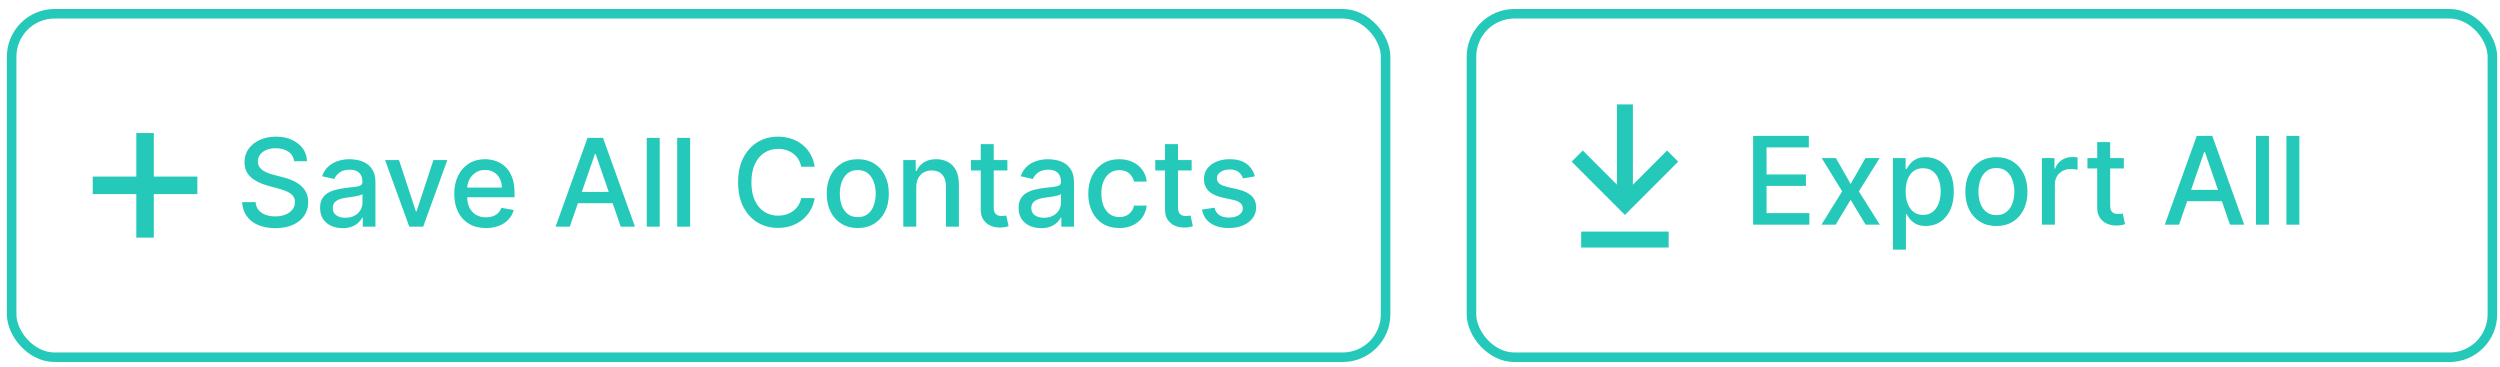 <svg width="218" height="32" viewBox="0 0 218 32" fill="none" xmlns="http://www.w3.org/2000/svg">
<rect x="1.016" y="1.2" width="119.808" height="29.952" rx="3.744" stroke="#25C9BA" stroke-width="0.832"/>
<path d="M25.644 14.057C25.603 13.699 25.437 13.422 25.144 13.225C24.852 13.026 24.484 12.926 24.04 12.926C23.722 12.926 23.448 12.977 23.216 13.078C22.984 13.176 22.803 13.312 22.675 13.486C22.549 13.657 22.486 13.853 22.486 14.072C22.486 14.256 22.529 14.415 22.614 14.549C22.703 14.682 22.817 14.794 22.959 14.885C23.102 14.973 23.256 15.048 23.42 15.108C23.584 15.166 23.741 15.214 23.893 15.252L24.649 15.449C24.896 15.509 25.149 15.591 25.409 15.695C25.669 15.798 25.91 15.934 26.131 16.103C26.353 16.272 26.532 16.481 26.668 16.731C26.807 16.98 26.876 17.279 26.876 17.627C26.876 18.066 26.763 18.455 26.536 18.796C26.312 19.136 25.985 19.404 25.557 19.601C25.131 19.798 24.615 19.896 24.01 19.896C23.43 19.896 22.928 19.804 22.505 19.62C22.081 19.436 21.75 19.175 21.51 18.837C21.27 18.497 21.138 18.093 21.113 17.627H22.285C22.308 17.907 22.399 18.14 22.558 18.327C22.719 18.511 22.924 18.648 23.174 18.739C23.426 18.827 23.702 18.871 24.002 18.871C24.332 18.871 24.626 18.82 24.883 18.716C25.143 18.61 25.347 18.464 25.496 18.277C25.645 18.088 25.719 17.868 25.719 17.616C25.719 17.386 25.654 17.198 25.523 17.052C25.394 16.906 25.219 16.785 24.997 16.689C24.777 16.593 24.529 16.509 24.252 16.436L23.337 16.186C22.716 16.017 22.225 15.769 21.862 15.441C21.501 15.113 21.321 14.68 21.321 14.14C21.321 13.694 21.442 13.305 21.684 12.972C21.926 12.639 22.254 12.38 22.667 12.196C23.081 12.01 23.547 11.916 24.067 11.916C24.591 11.916 25.054 12.008 25.454 12.193C25.858 12.377 26.175 12.63 26.407 12.953C26.639 13.273 26.761 13.641 26.77 14.057H25.644ZM29.873 19.896C29.505 19.896 29.172 19.828 28.874 19.692C28.577 19.553 28.341 19.353 28.167 19.091C27.995 18.828 27.91 18.507 27.91 18.126C27.91 17.799 27.973 17.529 28.099 17.317C28.225 17.105 28.395 16.938 28.61 16.814C28.824 16.69 29.063 16.597 29.328 16.534C29.593 16.471 29.863 16.423 30.137 16.39C30.485 16.35 30.768 16.317 30.984 16.292C31.201 16.264 31.359 16.22 31.457 16.16C31.555 16.099 31.605 16.001 31.605 15.865V15.838C31.605 15.508 31.511 15.252 31.325 15.071C31.141 14.889 30.866 14.798 30.5 14.798C30.12 14.798 29.82 14.883 29.6 15.052C29.384 15.218 29.233 15.403 29.15 15.608L28.088 15.366C28.214 15.013 28.398 14.728 28.64 14.511C28.884 14.291 29.165 14.133 29.483 14.034C29.801 13.934 30.135 13.883 30.485 13.883C30.717 13.883 30.963 13.911 31.223 13.966C31.485 14.019 31.73 14.117 31.956 14.261C32.186 14.405 32.374 14.61 32.52 14.878C32.666 15.142 32.739 15.487 32.739 15.91V19.768H31.635V18.973H31.59C31.516 19.12 31.407 19.263 31.261 19.404C31.114 19.546 30.926 19.663 30.697 19.756C30.468 19.849 30.193 19.896 29.873 19.896ZM30.118 18.988C30.431 18.988 30.698 18.927 30.92 18.803C31.145 18.68 31.315 18.518 31.431 18.319C31.549 18.117 31.608 17.902 31.608 17.672V16.924C31.568 16.964 31.49 17.002 31.374 17.037C31.261 17.07 31.131 17.099 30.984 17.124C30.838 17.147 30.696 17.168 30.557 17.188C30.418 17.206 30.302 17.221 30.209 17.234C29.99 17.262 29.789 17.308 29.608 17.374C29.429 17.439 29.285 17.534 29.177 17.657C29.071 17.778 29.018 17.94 29.018 18.141C29.018 18.421 29.121 18.633 29.328 18.777C29.535 18.918 29.798 18.988 30.118 18.988ZM39.007 13.959L36.9 19.768H35.69L33.58 13.959H34.794L36.265 18.429H36.325L37.793 13.959H39.007ZM42.375 19.885C41.803 19.885 41.31 19.762 40.897 19.518C40.486 19.271 40.168 18.924 39.944 18.478C39.722 18.029 39.611 17.503 39.611 16.901C39.611 16.306 39.722 15.781 39.944 15.328C40.168 14.874 40.481 14.52 40.881 14.265C41.285 14.01 41.756 13.883 42.296 13.883C42.624 13.883 42.941 13.937 43.249 14.046C43.556 14.154 43.833 14.324 44.077 14.556C44.322 14.788 44.514 15.089 44.656 15.46C44.797 15.828 44.867 16.276 44.867 16.803V17.203H40.25V16.356H43.759C43.759 16.059 43.699 15.795 43.578 15.566C43.457 15.334 43.287 15.151 43.067 15.018C42.85 14.884 42.596 14.817 42.303 14.817C41.986 14.817 41.708 14.895 41.471 15.052C41.237 15.205 41.055 15.407 40.927 15.657C40.801 15.904 40.738 16.172 40.738 16.462V17.124C40.738 17.512 40.806 17.843 40.942 18.115C41.081 18.387 41.273 18.595 41.521 18.739C41.768 18.88 42.056 18.951 42.387 18.951C42.601 18.951 42.796 18.921 42.973 18.86C43.149 18.797 43.302 18.704 43.43 18.58C43.559 18.456 43.657 18.304 43.725 18.122L44.796 18.315C44.71 18.631 44.556 18.907 44.334 19.144C44.115 19.378 43.839 19.561 43.506 19.692C43.176 19.82 42.799 19.885 42.375 19.885ZM49.685 19.768H48.445L51.232 12.022H52.582L55.37 19.768H54.129L51.94 13.429H51.879L49.685 19.768ZM49.894 16.735H53.917V17.718H49.894V16.735ZM57.528 12.022V19.768H56.397V12.022H57.528ZM60.18 12.022V19.768H59.049V12.022H60.18ZM71.043 14.541H69.863C69.818 14.289 69.734 14.067 69.61 13.876C69.487 13.684 69.335 13.521 69.156 13.388C68.977 13.254 68.777 13.153 68.555 13.085C68.336 13.017 68.102 12.983 67.855 12.983C67.409 12.983 67.009 13.095 66.656 13.32C66.306 13.544 66.029 13.873 65.824 14.307C65.623 14.74 65.522 15.27 65.522 15.895C65.522 16.525 65.623 17.057 65.824 17.491C66.029 17.925 66.307 18.252 66.66 18.474C67.013 18.696 67.41 18.807 67.852 18.807C68.096 18.807 68.328 18.774 68.547 18.709C68.769 18.641 68.97 18.541 69.149 18.41C69.328 18.279 69.479 18.119 69.603 17.93C69.728 17.738 69.816 17.519 69.863 17.272L71.043 17.275C70.98 17.656 70.858 18.006 70.677 18.327C70.498 18.644 70.267 18.919 69.984 19.151C69.705 19.381 69.384 19.558 69.024 19.684C68.663 19.81 68.27 19.873 67.844 19.873C67.173 19.873 66.576 19.715 66.051 19.397C65.527 19.077 65.114 18.619 64.811 18.024C64.511 17.429 64.361 16.719 64.361 15.895C64.361 15.068 64.512 14.358 64.815 13.766C65.117 13.171 65.531 12.714 66.055 12.397C66.579 12.077 67.176 11.916 67.844 11.916C68.255 11.916 68.638 11.976 68.994 12.094C69.352 12.21 69.673 12.382 69.958 12.609C70.243 12.833 70.479 13.108 70.665 13.433C70.852 13.756 70.978 14.125 71.043 14.541ZM74.798 19.885C74.253 19.885 73.778 19.76 73.372 19.51C72.966 19.261 72.651 18.912 72.427 18.463C72.202 18.014 72.09 17.49 72.09 16.89C72.09 16.287 72.202 15.76 72.427 15.309C72.651 14.857 72.966 14.507 73.372 14.258C73.778 14.008 74.253 13.883 74.798 13.883C75.342 13.883 75.818 14.008 76.224 14.258C76.629 14.507 76.945 14.857 77.169 15.309C77.393 15.76 77.505 16.287 77.505 16.89C77.505 17.49 77.393 18.014 77.169 18.463C76.945 18.912 76.629 19.261 76.224 19.51C75.818 19.76 75.342 19.885 74.798 19.885ZM74.802 18.936C75.154 18.936 75.447 18.842 75.679 18.656C75.911 18.469 76.082 18.221 76.193 17.911C76.307 17.601 76.363 17.259 76.363 16.886C76.363 16.515 76.307 16.175 76.193 15.865C76.082 15.552 75.911 15.301 75.679 15.112C75.447 14.923 75.154 14.829 74.802 14.829C74.446 14.829 74.151 14.923 73.917 15.112C73.685 15.301 73.512 15.552 73.398 15.865C73.287 16.175 73.232 16.515 73.232 16.886C73.232 17.259 73.287 17.601 73.398 17.911C73.512 18.221 73.685 18.469 73.917 18.656C74.151 18.842 74.446 18.936 74.802 18.936ZM79.898 16.319V19.768H78.768V13.959H79.853V14.904H79.925C80.059 14.597 80.268 14.35 80.553 14.163C80.84 13.976 81.202 13.883 81.638 13.883C82.034 13.883 82.381 13.966 82.678 14.133C82.976 14.296 83.206 14.541 83.37 14.866C83.534 15.192 83.616 15.594 83.616 16.073V19.768H82.485V16.209C82.485 15.788 82.376 15.459 82.156 15.222C81.937 14.982 81.636 14.863 81.252 14.863C80.99 14.863 80.757 14.919 80.553 15.033C80.351 15.146 80.191 15.313 80.072 15.532C79.957 15.749 79.898 16.011 79.898 16.319ZM87.844 13.959V14.866H84.671V13.959H87.844ZM85.522 12.567H86.653V18.062C86.653 18.281 86.686 18.447 86.751 18.557C86.817 18.666 86.901 18.74 87.004 18.78C87.11 18.818 87.225 18.837 87.349 18.837C87.439 18.837 87.519 18.831 87.587 18.818C87.655 18.806 87.708 18.796 87.746 18.788L87.95 19.722C87.884 19.747 87.791 19.773 87.67 19.798C87.549 19.826 87.398 19.841 87.216 19.843C86.919 19.848 86.641 19.795 86.384 19.684C86.127 19.573 85.919 19.402 85.76 19.17C85.602 18.938 85.522 18.647 85.522 18.297V12.567ZM90.785 19.896C90.417 19.896 90.085 19.828 89.787 19.692C89.49 19.553 89.254 19.353 89.08 19.091C88.908 18.828 88.823 18.507 88.823 18.126C88.823 17.799 88.886 17.529 89.012 17.317C89.138 17.105 89.308 16.938 89.522 16.814C89.737 16.69 89.976 16.597 90.241 16.534C90.505 16.471 90.775 16.423 91.05 16.39C91.398 16.35 91.68 16.317 91.897 16.292C92.114 16.264 92.272 16.22 92.37 16.16C92.468 16.099 92.517 16.001 92.517 15.865V15.838C92.517 15.508 92.424 15.252 92.238 15.071C92.054 14.889 91.779 14.798 91.413 14.798C91.032 14.798 90.732 14.883 90.513 15.052C90.296 15.218 90.146 15.403 90.063 15.608L89 15.366C89.126 15.013 89.311 14.728 89.552 14.511C89.797 14.291 90.078 14.133 90.396 14.034C90.713 13.934 91.048 13.883 91.398 13.883C91.63 13.883 91.876 13.911 92.135 13.966C92.398 14.019 92.642 14.117 92.869 14.261C93.099 14.405 93.286 14.61 93.433 14.878C93.579 15.142 93.652 15.487 93.652 15.91V19.768H92.548V18.973H92.502C92.429 19.12 92.32 19.263 92.173 19.404C92.027 19.546 91.839 19.663 91.61 19.756C91.38 19.849 91.106 19.896 90.785 19.896ZM91.031 18.988C91.344 18.988 91.611 18.927 91.833 18.803C92.057 18.68 92.228 18.518 92.344 18.319C92.462 18.117 92.521 17.902 92.521 17.672V16.924C92.481 16.964 92.403 17.002 92.287 17.037C92.173 17.07 92.043 17.099 91.897 17.124C91.751 17.147 91.609 17.168 91.47 17.188C91.331 17.206 91.215 17.221 91.122 17.234C90.903 17.262 90.702 17.308 90.521 17.374C90.342 17.439 90.198 17.534 90.09 17.657C89.984 17.778 89.931 17.94 89.931 18.141C89.931 18.421 90.034 18.633 90.241 18.777C90.448 18.918 90.711 18.988 91.031 18.988ZM97.605 19.885C97.043 19.885 96.559 19.758 96.153 19.503C95.749 19.246 95.439 18.892 95.222 18.44C95.006 17.989 94.897 17.472 94.897 16.89C94.897 16.3 95.008 15.779 95.23 15.328C95.452 14.874 95.764 14.52 96.168 14.265C96.571 14.01 97.046 13.883 97.594 13.883C98.035 13.883 98.428 13.965 98.773 14.129C99.119 14.29 99.397 14.517 99.609 14.81C99.824 15.102 99.951 15.444 99.991 15.835H98.891C98.83 15.562 98.692 15.328 98.475 15.131C98.26 14.934 97.973 14.836 97.612 14.836C97.297 14.836 97.021 14.919 96.784 15.086C96.55 15.25 96.367 15.484 96.236 15.789C96.105 16.092 96.039 16.45 96.039 16.863C96.039 17.287 96.104 17.652 96.232 17.96C96.361 18.267 96.542 18.506 96.777 18.675C97.014 18.844 97.292 18.928 97.612 18.928C97.827 18.928 98.021 18.889 98.195 18.811C98.371 18.73 98.519 18.615 98.637 18.467C98.758 18.318 98.843 18.139 98.891 17.93H99.991C99.951 18.305 99.829 18.641 99.624 18.936C99.42 19.231 99.147 19.462 98.804 19.631C98.463 19.8 98.064 19.885 97.605 19.885ZM103.912 13.959V14.866H100.739V13.959H103.912ZM101.59 12.567H102.721V18.062C102.721 18.281 102.754 18.447 102.819 18.557C102.885 18.666 102.969 18.74 103.073 18.78C103.178 18.818 103.293 18.837 103.417 18.837C103.507 18.837 103.587 18.831 103.655 18.818C103.723 18.806 103.776 18.796 103.814 18.788L104.018 19.722C103.952 19.747 103.859 19.773 103.738 19.798C103.617 19.826 103.466 19.841 103.284 19.843C102.987 19.848 102.709 19.795 102.452 19.684C102.195 19.573 101.987 19.402 101.828 19.17C101.669 18.938 101.59 18.647 101.59 18.297V12.567ZM109.422 15.377L108.397 15.558C108.354 15.427 108.286 15.303 108.193 15.184C108.102 15.066 107.979 14.969 107.822 14.893C107.666 14.817 107.471 14.779 107.236 14.779C106.916 14.779 106.649 14.851 106.435 14.995C106.22 15.136 106.113 15.319 106.113 15.543C106.113 15.737 106.185 15.894 106.329 16.012C106.472 16.131 106.704 16.228 107.025 16.303L107.947 16.515C108.482 16.639 108.88 16.829 109.142 17.086C109.405 17.343 109.536 17.677 109.536 18.088C109.536 18.436 109.435 18.747 109.233 19.019C109.034 19.288 108.755 19.5 108.397 19.654C108.042 19.808 107.63 19.885 107.161 19.885C106.51 19.885 105.979 19.746 105.569 19.469C105.158 19.189 104.905 18.792 104.812 18.277L105.905 18.111C105.973 18.396 106.113 18.612 106.325 18.758C106.537 18.901 106.813 18.973 107.153 18.973C107.524 18.973 107.82 18.896 108.042 18.743C108.264 18.586 108.375 18.396 108.375 18.172C108.375 17.99 108.307 17.838 108.17 17.714C108.037 17.59 107.831 17.497 107.554 17.434L106.571 17.219C106.029 17.095 105.628 16.898 105.368 16.629C105.111 16.359 104.982 16.017 104.982 15.604C104.982 15.261 105.078 14.961 105.27 14.704C105.461 14.447 105.726 14.246 106.064 14.102C106.402 13.956 106.789 13.883 107.225 13.883C107.853 13.883 108.347 14.019 108.707 14.291C109.068 14.561 109.306 14.923 109.422 15.377Z" fill="#25C9BA"/>
<path d="M17.211 15.398H8.088V16.923H17.211V15.398Z" fill="#25C9BA"/>
<path d="M13.411 11.6H11.886V20.722H13.411V11.6Z" fill="#25C9BA"/>
<rect x="128.312" y="1.2" width="89.024" height="29.952" rx="3.744" stroke="#25C9BA" stroke-width="0.832"/>
<g clip-path="url(#clip0_245_164)">
<path d="M145.368 13.125L142.388 16.106V9.104H141V16.106L138.02 13.125L137.048 14.095L141.694 18.741L146.34 14.095L145.368 13.125Z" fill="#25C9BA"/>
<path d="M145.506 20.197H137.88V21.584H145.506V20.197Z" fill="#25C9BA"/>
</g>
<path d="M152.874 19.592V11.846H157.73V12.852H154.043V15.212H157.477V16.214H154.043V18.586H157.776V19.592H152.874ZM160.093 13.783L161.375 16.044L162.668 13.783H163.905L162.093 16.687L163.92 19.592H162.683L161.375 17.421L160.07 19.592H158.83L160.637 16.687L158.852 13.783H160.093ZM165.066 21.77V13.783H166.17V14.724H166.265C166.33 14.603 166.425 14.463 166.548 14.305C166.672 14.146 166.843 14.007 167.063 13.889C167.282 13.768 167.572 13.707 167.933 13.707C168.402 13.707 168.82 13.826 169.188 14.063C169.556 14.3 169.845 14.641 170.054 15.087C170.266 15.534 170.372 16.071 170.372 16.698C170.372 17.326 170.267 17.865 170.058 18.313C169.849 18.76 169.561 19.104 169.196 19.346C168.83 19.585 168.413 19.705 167.944 19.705C167.591 19.705 167.302 19.646 167.078 19.527C166.856 19.409 166.682 19.27 166.556 19.111C166.43 18.953 166.333 18.811 166.265 18.688H166.197V21.77H165.066ZM166.174 16.687C166.174 17.096 166.233 17.454 166.352 17.761C166.47 18.069 166.642 18.309 166.866 18.483C167.091 18.655 167.365 18.741 167.691 18.741C168.028 18.741 168.311 18.651 168.538 18.472C168.765 18.291 168.936 18.045 169.052 17.735C169.171 17.425 169.23 17.075 169.23 16.687C169.23 16.304 169.172 15.96 169.056 15.655C168.942 15.35 168.771 15.109 168.541 14.932C168.315 14.756 168.031 14.668 167.691 14.668C167.363 14.668 167.085 14.752 166.859 14.921C166.634 15.09 166.464 15.326 166.348 15.628C166.232 15.931 166.174 16.284 166.174 16.687ZM174.086 19.709C173.541 19.709 173.066 19.584 172.66 19.334C172.254 19.085 171.939 18.736 171.714 18.287C171.49 17.838 171.378 17.314 171.378 16.714C171.378 16.111 171.49 15.584 171.714 15.133C171.939 14.681 172.254 14.331 172.66 14.082C173.066 13.832 173.541 13.707 174.086 13.707C174.63 13.707 175.105 13.832 175.511 14.082C175.917 14.331 176.232 14.681 176.457 15.133C176.681 15.584 176.793 16.111 176.793 16.714C176.793 17.314 176.681 17.838 176.457 18.287C176.232 18.736 175.917 19.085 175.511 19.334C175.105 19.584 174.63 19.709 174.086 19.709ZM174.089 18.76C174.442 18.76 174.735 18.666 174.967 18.48C175.199 18.293 175.37 18.045 175.481 17.735C175.595 17.425 175.651 17.083 175.651 16.71C175.651 16.339 175.595 15.999 175.481 15.689C175.37 15.376 175.199 15.125 174.967 14.936C174.735 14.747 174.442 14.652 174.089 14.652C173.734 14.652 173.439 14.747 173.204 14.936C172.973 15.125 172.8 15.376 172.686 15.689C172.575 15.999 172.52 16.339 172.52 16.71C172.52 17.083 172.575 17.425 172.686 17.735C172.8 18.045 172.973 18.293 173.204 18.48C173.439 18.666 173.734 18.76 174.089 18.76ZM178.056 19.592V13.783H179.149V14.706H179.209C179.315 14.393 179.501 14.147 179.769 13.968C180.039 13.787 180.344 13.696 180.684 13.696C180.755 13.696 180.838 13.698 180.934 13.703C181.032 13.708 181.109 13.715 181.164 13.722V14.804C181.119 14.791 181.038 14.777 180.922 14.762C180.806 14.745 180.69 14.736 180.574 14.736C180.307 14.736 180.069 14.793 179.86 14.906C179.653 15.017 179.489 15.172 179.368 15.371C179.247 15.568 179.186 15.792 179.186 16.044V19.592H178.056ZM185.198 13.783V14.69H182.025V13.783H185.198ZM182.876 12.391H184.006V17.886C184.006 18.105 184.039 18.27 184.105 18.381C184.17 18.49 184.255 18.564 184.358 18.605C184.464 18.642 184.579 18.661 184.702 18.661C184.793 18.661 184.872 18.655 184.94 18.642C185.008 18.63 185.061 18.62 185.099 18.612L185.303 19.546C185.238 19.571 185.145 19.597 185.024 19.622C184.903 19.65 184.751 19.665 184.57 19.667C184.272 19.672 183.995 19.619 183.738 19.508C183.481 19.397 183.273 19.226 183.114 18.994C182.955 18.762 182.876 18.471 182.876 18.12V12.391ZM190.012 19.592H188.771L191.559 11.846H192.909L195.696 19.592H194.455L192.266 13.253H192.205L190.012 19.592ZM190.22 16.559H194.244V17.542H190.22V16.559ZM197.854 11.846V19.592H196.724V11.846H197.854ZM200.506 11.846V19.592H199.376V11.846H200.506Z" fill="#25C9BA"/>
<defs>
<clipPath id="clip0_245_164">
<rect width="9.292" height="12.48" fill="white" transform="translate(137.048 9.104)"/>
</clipPath>
</defs>
</svg>
